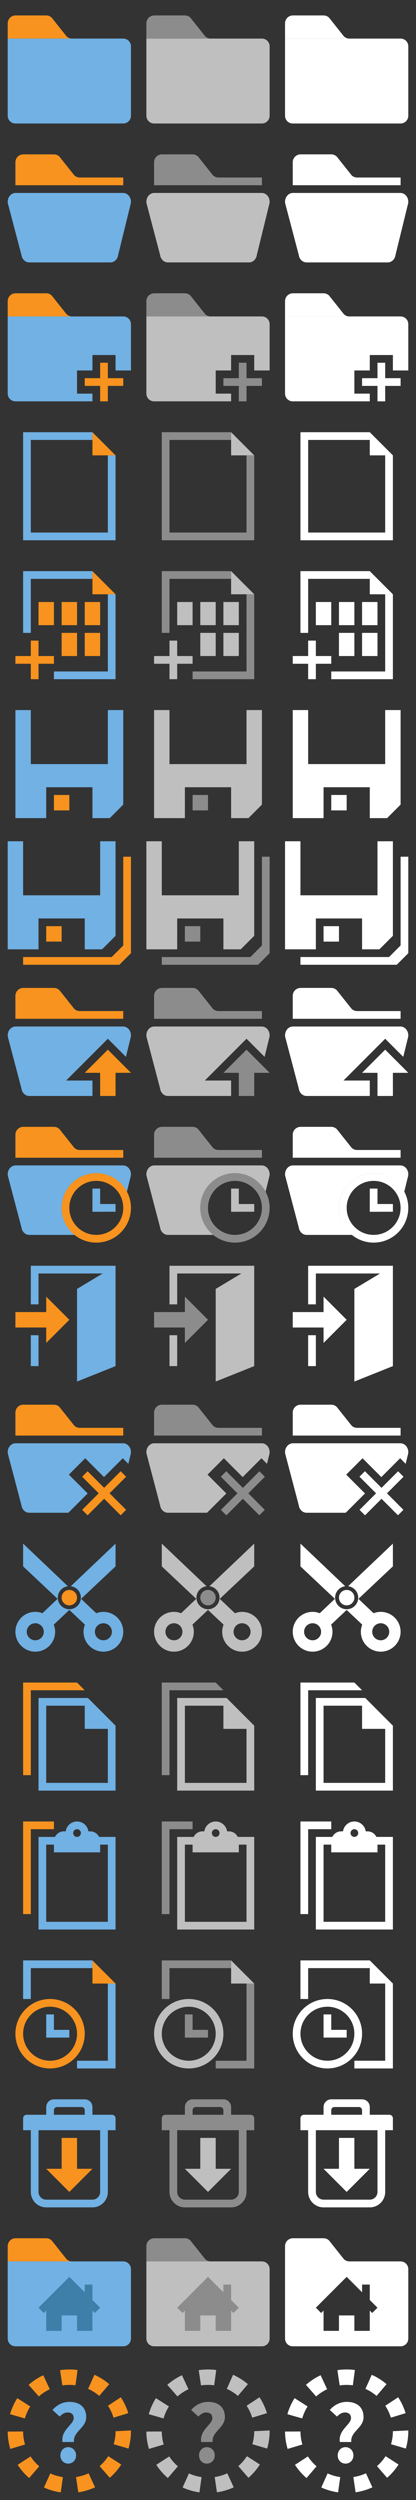 <?xml version="1.0" encoding="utf-8"?>
<!-- Generator: Adobe Illustrator 21.1.0, SVG Export Plug-In . SVG Version: 6.00 Build 0)  -->
<!DOCTYPE svg PUBLIC "-//W3C//DTD SVG 1.1//EN" "http://www.w3.org/Graphics/SVG/1.1/DTD/svg11.dtd">
<svg version="1.1" id="Layer_1" xmlns="http://www.w3.org/2000/svg" xmlns:xlink="http://www.w3.org/1999/xlink" x="0px" y="0px"
	 width="54px" height="323.917px" viewBox="0 0 54 323.917" style="enable-background:new 0 0 54 323.917;" xml:space="preserve">
<rect x="0" y="0" width="54" height="323.917" fill="#333333" stroke="none"/>
<path style="fill:#8C8C8C;" d="M26.633,4.702l-1.912-2.403C24.53,2.107,24.271,2,24,2h-3.98C19.456,2,19,2.457,19,3.02v1.49V5h8.354
	C27.084,5,26.824,4.893,26.633,4.702z"/>
<path style="fill:#BFBFBF;" d="M34,16H20c-0.553,0-1-0.448-1-1V5h15c0.553,0,1,0.448,1,1v9C35,15.552,34.553,16,34,16z"/>
<path style="fill:#BFBFBF;" d="M32.333,34H21.787c-0.508,0-0.938-0.42-1.01-0.984l-1.767-6.706C18.923,25.618,19.399,25,20.02,25H33.98
	c0.62,0,1.097,0.618,1.009,1.31l-1.646,6.706C33.271,33.58,32.841,34,32.333,34z"/>
<path style="fill:#8C8C8C;" d="M27.633,22.701l-1.912-2.402C25.529,20.107,25.271,20,25,20h-3.98C20.456,20,20,20.456,20,21.02v1.49V24h14
	v-1h-5.646C28.084,23,27.824,22.893,27.633,22.701z"/>
<path style="fill:#71B1E4;" d="M14.333,34H3.787c-0.507,0-0.938-0.42-1.009-0.984L1.01,26.31C0.923,25.618,1.399,25,2.02,25h13.961
	c0.62,0,1.097,0.618,1.009,1.31l-1.647,6.706C15.271,33.58,14.841,34,14.333,34z"/>
<path style="fill:#F7931E;" d="M9.633,22.701l-1.913-2.402C7.53,20.107,7.271,20,7,20H3.02C2.457,20,2,20.456,2,21.02v1.49V24h14v-1h-5.646
	C10.083,23,9.824,22.893,9.633,22.701z"/>
<path style="fill:#F7931E;" d="M9.633,130.701l-1.913-2.402C7.53,128.107,7.271,128,7,128H3.02C2.457,128,2,128.456,2,129.02v1.49V132h14v-1
	h-5.646C10.083,131,9.824,130.893,9.633,130.701z"/>
<path style="fill:#F7931E;" d="M9.633,148.701l-1.913-2.402C7.53,146.107,7.271,146,7,146H3.02C2.457,146,2,146.456,2,147.02v1.49V150h14v-1
	h-5.646C10.083,149,9.824,148.893,9.633,148.701z"/>
<path style="fill:#F7931E;" d="M8.633,4.702L6.721,2.298C6.53,2.107,6.271,2,6,2H2.02C1.457,2,1,2.457,1,3.02v1.49V5h8.354
	C9.084,5,8.824,4.893,8.633,4.702z"/>
<path style="fill:#71B1E4;" d="M16,16H2c-0.552,0-1-0.448-1-1V5h15c0.552,0,1,0.448,1,1v9C17,15.552,16.552,16,16,16z"/>
<path style="fill:#F7931E;" d="M8.633,40.702l-1.912-2.403C6.53,38.107,6.271,38,6,38H2.02C1.457,38,1,38.457,1,39.02v1.49V41h8.354
	C9.084,41,8.824,40.893,8.633,40.702z"/>
<path style="fill:#FFFFFF;" d="M44.633,4.702l-1.912-2.403C42.53,2.107,42.271,2,42,2h-3.98C37.456,2,37,2.457,37,3.02v1.49V5h8.354
	C45.084,5,44.824,4.893,44.633,4.702z"/>
<path style="fill:#FFFFFF;" d="M52,16H38c-0.553,0-1-0.448-1-1V5h15c0.553,0,1,0.448,1,1v9C53,15.552,52.553,16,52,16z"/>
<path style="fill:#FFFFFF;" d="M50.333,34H39.787c-0.508,0-0.938-0.42-1.01-0.984l-1.767-6.706C36.923,25.618,37.399,25,38.02,25H51.98
	c0.62,0,1.097,0.618,1.009,1.31l-1.646,6.706C51.271,33.58,50.841,34,50.333,34z"/>
<path style="fill:#FFFFFF;" d="M45.633,22.701l-1.912-2.402C43.529,20.107,43.271,20,43,20h-3.98C38.456,20,38,20.456,38,21.02v1.49V24h14
	v-1h-5.646C46.084,23,45.824,22.893,45.633,22.701z"/>
<rect x="5" y="78" style="fill:#F7931E;" width="2" height="3"/>
<rect x="8" y="82" style="fill:#F7931E;" width="2" height="3"/>
<rect x="11" y="82" style="fill:#F7931E;" width="2" height="3"/>
<rect x="8" y="78" style="fill:#F7931E;" width="2" height="3"/>
<rect x="11" y="78" style="fill:#F7931E;" width="2" height="3"/>
<rect x="23" y="78" style="fill:#BFBFBF;" width="2" height="3"/>
<rect x="26" y="82" style="fill:#BFBFBF;" width="2" height="3"/>
<rect x="29" y="82" style="fill:#BFBFBF;" width="2" height="3"/>
<rect x="26" y="78" style="fill:#BFBFBF;" width="2" height="3"/>
<rect x="29" y="78" style="fill:#BFBFBF;" width="2" height="3"/>
<g>
	<polygon style="fill:#71B1E4;" points="14,92 14,99 4,99 4,92 2,92 2,106 6,106 6,102 12,102 12,106 14.25,106 16,104.25 16,92 	"/>
	<rect x="7" y="103" style="fill:#F7931E;" width="2" height="2"/>
</g>
<path style="fill:#71B1E4;" d="M12,140h-1H8.586l1.707-1.707l3-3L14,134.586l0.707,0.707l1.639,1.639l0.644-2.622
	c0.087-0.691-0.389-1.31-1.009-1.31H2.02c-0.62,0-1.097,0.618-1.009,1.31l1.768,6.706C2.85,141.58,3.28,142,3.787,142H12V140z"/>
<polygon style="fill:#F7931E;" points="16,111 16,122.5 14.5,124 12.571,124 7.429,124 3,124 3,125 8.429,125 13.571,125 15.5,125 17,123.5 
	17,111 "/>
<rect x="6" y="120" style="fill:#F7931E;" width="2" height="2"/>
<polygon style="fill:#71B1E4;" points="13,109 13,116 3,116 3,109 1,109 1,123 5,123 5,119 11,119 11,123 13.25,123 15,121.25 15,109 "/>
<path style="fill:#71B1E4;" d="M8,156.5c0-2.485,2.015-4.5,4.5-4.5c1.732,0,3.218,0.99,3.97,2.424l0.519-2.115
	c0.087-0.691-0.389-1.31-1.009-1.31H2.02c-0.62,0-1.097,0.618-1.009,1.31l1.768,6.706C2.85,159.58,3.28,160,3.787,160h5.916
	C8.673,159.175,8,157.922,8,156.5z"/>
<path style="fill:#F7931E;" d="M12.5,153c1.93,0,3.5,1.57,3.5,3.5s-1.57,3.5-3.5,3.5S9,158.43,9,156.5S10.57,153,12.5,153 M12.5,152
	c-2.485,0-4.5,2.015-4.5,4.5s2.015,4.5,4.5,4.5s4.5-2.015,4.5-4.5S14.985,152,12.5,152L12.5,152z"/>
<polygon style="fill:#F7931E;" points="9,171 6,168 6,170 2,170 2,172 6,172 6,174 "/>
<g>
	<rect x="4" y="173" style="fill:#71B1E4;" width="1" height="4"/>
	<polygon style="fill:#71B1E4;" points="4,164 4,169 5,169 5,165 13.333,165 10,167 10,179 15,177 15,164 	"/>
</g>
<g>
	<polygon style="fill:#F7931E;" points="14,136 11,139 13,139 13,142 15,142 15,139 17,139 	"/>
</g>
<path style="fill:#8C8C8C;" d="M27.633,130.701l-1.913-2.402C25.53,128.107,25.271,128,25,128h-3.98c-0.563,0-1.02,0.456-1.02,1.02v1.49V132
	h14v-1h-5.646C28.084,131,27.824,130.893,27.633,130.701z"/>
<path style="fill:#8C8C8C;" d="M27.633,148.701l-1.913-2.402C25.53,146.107,25.271,146,25,146h-3.98c-0.563,0-1.02,0.456-1.02,1.02v1.49V150
	h14v-1h-5.646C28.084,149,27.824,148.893,27.633,148.701z"/>
<polygon style="fill:#BFBFBF;" points="32,92 32,99 22,99 22,92 20,92 20,106 24,106 24,102 30,102 30,106 32.25,106 34,104.25 34,92 "/>
<rect x="25" y="103" style="fill:#8C8C8C;" width="2" height="2"/>
<path style="fill:#BFBFBF;" d="M30,140h-1h-2.414l1.707-1.707l3-3L32,134.586l0.707,0.707l1.639,1.639l0.644-2.622
	c0.087-0.691-0.389-1.31-1.009-1.31H20.02c-0.62,0-1.097,0.618-1.009,1.31l1.767,6.706C20.85,141.58,21.28,142,21.787,142H30V140z"
	/>
<polygon style="fill:#8C8C8C;" points="34,111 34,122.5 32.5,124 30.572,124 25.429,124 21,124 21,125 26.429,125 31.572,125 33.5,125 
	35,123.5 35,111 "/>
<rect x="24" y="120" style="fill:#8C8C8C;" width="2" height="2"/>
<polygon style="fill:#BFBFBF;" points="31,109 31,116 21,116 21,109 19,109 19,123 23,123 23,119 29,119 29,123 31.25,123 33,121.25 33,109 
	"/>
<path style="fill:#BFBFBF;" d="M26,156.5c0-2.485,2.015-4.5,4.5-4.5c1.732,0,3.218,0.99,3.97,2.424l0.519-2.115
	c0.087-0.691-0.389-1.31-1.009-1.31H20.02c-0.62,0-1.097,0.618-1.009,1.31l1.767,6.706C20.85,159.58,21.28,160,21.787,160h5.916
	C26.673,159.175,26,157.922,26,156.5z"/>
<path style="fill:#8C8C8C;" d="M30.5,153c1.93,0,3.5,1.57,3.5,3.5s-1.57,3.5-3.5,3.5s-3.5-1.57-3.5-3.5S28.57,153,30.5,153 M30.5,152
	c-2.485,0-4.5,2.015-4.5,4.5s2.015,4.5,4.5,4.5s4.5-2.015,4.5-4.5S32.985,152,30.5,152L30.5,152z"/>
<polygon style="fill:#8C8C8C;" points="27,171 24,168 24,170 20,170 20,172 24,172 24,174 "/>
<g>
	<rect x="22" y="173" style="fill:#BFBFBF;" width="1" height="4"/>
	<polygon style="fill:#BFBFBF;" points="22,164 22,169 23,169 23,165 31.333,165 28,167 28,179 33,177 33,164 	"/>
</g>
<g>
	<polygon style="fill:#8C8C8C;" points="32,136 29,139 31,139 31,142 33,142 33,139 35,139 	"/>
</g>
<path style="fill:#FFFFFF;" d="M45.633,130.701l-1.913-2.402C43.53,128.107,43.27,128,43,128h-3.98c-0.563,0-1.02,0.456-1.02,1.02v1.49V132
	h14v-1h-5.646C46.083,131,45.824,130.893,45.633,130.701z"/>
<path style="fill:#FFFFFF;" d="M45.633,148.701l-1.913-2.402C43.53,146.107,43.27,146,43,146h-3.98c-0.563,0-1.02,0.456-1.02,1.02v1.49V150
	h14v-1h-5.646C46.083,149,45.824,148.893,45.633,148.701z"/>
<g>
	<polygon style="fill:#FFFFFF;" points="50,92 50,99 40,99 40,92 38,92 38,106 42,106 42,102 48,102 48,106 50.25,106 52,104.25 52,92 	"/>
	<rect x="43" y="103" style="fill:#FFFFFF;" width="2" height="2"/>
</g>
<path style="fill:#FFFFFF;" d="M48,140h-1h-2.414l1.707-1.707l3-3L50,134.586l0.707,0.707l1.639,1.639l0.644-2.622
	c0.087-0.691-0.389-1.31-1.009-1.31H38.02c-0.62,0-1.097,0.618-1.009,1.31l1.768,6.706C38.849,141.58,39.28,142,39.787,142H48V140z"
	/>
<polygon style="fill:#FFFFFF;" points="52,111 52,122.5 50.5,124 48.571,124 43.429,124 39,124 39,125 44.429,125 49.571,125 51.5,125 
	53,123.5 53,111 "/>
<rect x="42" y="120" style="fill:#FFFFFF;" width="2" height="2"/>
<polygon style="fill:#FFFFFF;" points="49,109 49,116 39,116 39,109 37,109 37,123 41,123 41,119 47,119 47,123 49.25,123 51,121.25 51,109 
	"/>
<path style="fill:#FFFFFF;" d="M44,156.5c0-2.485,2.015-4.5,4.5-4.5c1.732,0,3.218,0.99,3.97,2.424l0.519-2.115
	c0.087-0.691-0.389-1.31-1.009-1.31H38.02c-0.62,0-1.097,0.618-1.009,1.31l1.768,6.706C38.849,159.58,39.28,160,39.787,160h5.916
	C44.673,159.175,44,157.922,44,156.5z"/>
<path style="fill:#FFFFFF;" d="M48.5,153c1.93,0,3.5,1.57,3.5,3.5s-1.57,3.5-3.5,3.5c-1.93,0-3.5-1.57-3.5-3.5S46.57,153,48.5,153 M48.5,152
	c-2.485,0-4.5,2.015-4.5,4.5s2.015,4.5,4.5,4.5c2.485,0,4.5-2.015,4.5-4.5S50.985,152,48.5,152L48.5,152z"/>
<polygon style="fill:#FFFFFF;" points="45,171 42,168 42,170 38,170 38,172 42,172 42,174 "/>
<g>
	<rect x="40" y="173" style="fill:#FFFFFF;" width="1" height="4"/>
	<polygon style="fill:#FFFFFF;" points="40,164 40,169 41,169 41,165 49.333,165 46,167 46,179 51,177 51,164 	"/>
</g>
<g>
	<polygon style="fill:#FFFFFF;" points="50,136 47,139 49,139 49,142 51,142 51,139 53,139 	"/>
</g>
<path style="fill:#F7931E;" d="M9.633,184.701l-1.913-2.402C7.53,182.107,7.271,182,7,182H3.02C2.457,182,2,182.456,2,183.02v1.49V186h14v-1
	h-5.646C10.084,185,9.824,184.893,9.633,184.701z"/>
<g>
	<path style="fill:#71B1E4;" d="M11.379,193.5l-2.439-2.439l2.121-2.121l2.439,2.439l2.439-2.439l0.719,0.719l0.331-1.349
		c0.087-0.691-0.389-1.31-1.009-1.31H2.02c-0.62,0-1.097,0.618-1.009,1.31l1.768,6.706C2.85,195.58,3.28,196,3.787,196h5.091
		L11.379,193.5z"/>
</g>
<rect x="13" y="189.964" transform="matrix(0.707 0.707 -0.707 0.707 140.779 47.129)" style="fill:#F7931E;" width="1" height="7.071"/>
<rect x="9.964" y="193" transform="matrix(0.707 0.707 -0.707 0.707 140.779 47.129)" style="fill:#F7931E;" width="7.071" height="1"/>
<path style="fill:#8C8C8C;" d="M27.633,184.701l-1.913-2.402C25.53,182.107,25.271,182,25,182h-3.98c-0.563,0-1.02,0.456-1.02,1.02v1.49V186
	h14v-1h-5.646C28.084,185,27.824,184.893,27.633,184.701z"/>
<g>
	<g>
		<path style="fill:#BFBFBF;" d="M29.379,193.5l-2.439-2.439l2.121-2.121l2.439,2.439l2.439-2.439l0.719,0.719l0.331-1.349
			c0.087-0.691-0.389-1.31-1.009-1.31H20.02c-0.62,0-1.097,0.618-1.009,1.31l1.767,6.706C20.85,195.58,21.28,196,21.787,196h5.091
			L29.379,193.5z"/>
	</g>
</g>
<rect x="31" y="189.964" transform="matrix(0.707 0.707 -0.707 0.707 146.062 34.409)" style="fill:#8C8C8C;" width="1" height="7.071"/>
<rect x="27.964" y="193" transform="matrix(0.707 0.707 -0.707 0.707 146.051 34.401)" style="fill:#8C8C8C;" width="7.071" height="1"/>
<path style="fill:#FFFFFF;" d="M45.633,184.701l-1.913-2.402C43.53,182.107,43.271,182,43,182h-3.98c-0.563,0-1.02,0.456-1.02,1.02v1.49V186
	h14v-1h-5.646C46.083,185,45.824,184.893,45.633,184.701z"/>
<g>
	<path style="fill:#FFFFFF;" d="M47.379,193.5l-2.439-2.439l2.121-2.121l2.439,2.439l2.439-2.439l0.719,0.719l0.331-1.349
		c0.087-0.691-0.389-1.31-1.009-1.31H38.02c-0.62,0-1.097,0.618-1.009,1.31l1.768,6.706C38.85,195.58,39.28,196,39.787,196h5.091
		L47.379,193.5z"/>
</g>
<rect x="49" y="189.964" transform="matrix(0.707 0.707 -0.707 0.707 151.335 21.68)" style="fill:#FFFFFF;" width="1" height="7.071"/>
<rect x="45.964" y="193" transform="matrix(0.707 0.707 -0.707 0.707 151.323 21.673)" style="fill:#FFFFFF;" width="7.071" height="1"/>
<g>
	<path style="fill:#71B1E4;" d="M16,41H1v10c0,0.552,0.448,1,1,1h10v-1h-2v-3h2v-2h3v2h2v-6C17,41.448,16.552,41,16,41z"/>
</g>
<rect x="13" y="47" style="fill:#F7931E;" width="1" height="5"/>
<rect x="11" y="49" style="fill:#F7931E;" width="5" height="1"/>
<path style="fill:#8C8C8C;" d="M26.633,40.702l-1.912-2.403C24.53,38.107,24.271,38,24,38h-3.98C19.456,38,19,38.457,19,39.02v1.49V41h8.354
	C27.084,41,26.824,40.893,26.633,40.702z"/>
<g>
	<path style="fill:#BFBFBF;" d="M34,41H19v10c0,0.552,0.448,1,1,1h10v-1h-2v-3h2v-2h3v2h2v-6C35,41.448,34.552,41,34,41z"/>
</g>
<rect x="31" y="47" style="fill:#8C8C8C;" width="1" height="5"/>
<rect x="29" y="49" style="fill:#8C8C8C;" width="5" height="1"/>
<path style="fill:#FFFFFF;" d="M44.633,40.702l-1.912-2.403C42.53,38.107,42.271,38,42,38h-3.98C37.457,38,37,38.457,37,39.02v1.49V41h8.354
	C45.084,41,44.824,40.893,44.633,40.702z"/>
<g>
	<path style="fill:#FFFFFF;" d="M52,41H37v10c0,0.552,0.448,1,1,1h10v-1h-2v-3h2v-2h3v2h2v-6C53,41.448,52.552,41,52,41z"/>
</g>
<rect x="49" y="47" style="fill:#FFFFFF;" width="1" height="5"/>
<rect x="47" y="49" style="fill:#FFFFFF;" width="5" height="1"/>
<polygon style="fill:#F7931E;" points="4,219 11,219 10,218 3,218 3,230 4,230 "/>
<polygon style="fill:#F7931E;" points="4,237 7,237 7,236 3,236 3,248 4,248 "/>
<path style="fill:#71B1E4;" d="M12.86,238c-0.208-0.422-0.632-0.719-1.134-0.719h-0.248C11.371,236.558,10.753,236,10,236
	c-0.754,0-1.371,0.558-1.477,1.281H8.273c-0.502,0-0.926,0.297-1.134,0.719H5v12h10v-12H12.86z M10,237c0.276,0,0.5,0.224,0.5,0.5
	c0,0.276-0.224,0.5-0.5,0.5s-0.5-0.224-0.5-0.5C9.5,237.224,9.724,237,10,237z M14,249H6v-10h1v1h6v-1h1V249z"/>
<path style="fill:#71B1E4;" d="M11.414,220H5v12h10v-8.414L11.414,220z M14,231H6v-10h5v3h3V231z"/>
<path style="fill:#71B1E4;" d="M13.421,208.842c-0.328,0-0.638,0.067-0.927,0.179l-1.965-1.867L15,202.947V200l-5.809,5.519
	c0.738,0.095,1.309,0.718,1.309,1.481c0,0.829-0.671,1.5-1.5,1.5s-1.5-0.671-1.5-1.5c0-0.762,0.571-1.386,1.309-1.481L3,200v2.947
	l4.471,4.206l-1.965,1.867c-0.289-0.111-0.6-0.179-0.927-0.179c-1.425,0-2.579,1.156-2.579,2.579C2,212.845,3.154,214,4.579,214
	c1.424,0,2.579-1.155,2.579-2.579c0-0.327-0.067-0.638-0.179-0.926L9,208.593l2.021,1.902c-0.111,0.288-0.179,0.599-0.179,0.926
	c0,1.424,1.155,2.579,2.579,2.579c1.425,0,2.579-1.155,2.579-2.579C16,209.998,14.846,208.842,13.421,208.842z M4.579,212.526
	c-0.61,0-1.106-0.495-1.106-1.105c0-0.61,0.495-1.105,1.106-1.105c0.61,0,1.104,0.495,1.104,1.105
	C5.684,212.032,5.19,212.526,4.579,212.526z M13.421,212.526c-0.61,0-1.105-0.495-1.105-1.105c0-0.61,0.494-1.105,1.105-1.105
	c0.61,0,1.105,0.495,1.105,1.105C14.526,212.032,14.031,212.526,13.421,212.526z"/>
<circle style="fill:#F7931E;" cx="9" cy="207" r="1"/>
<polygon style="fill:#8C8C8C;" points="22,219 29,219 28,218 21,218 21,230 22,230 "/>
<polygon style="fill:#8C8C8C;" points="22,237 25,237 25,236 21,236 21,248 22,248 "/>
<path style="fill:#BFBFBF;" d="M30.86,238c-0.208-0.422-0.632-0.719-1.134-0.719h-0.248C29.371,236.558,28.753,236,28,236
	c-0.754,0-1.371,0.558-1.478,1.281h-0.249c-0.502,0-0.926,0.297-1.134,0.719H23v12h10v-12H30.86z M28,237c0.276,0,0.5,0.224,0.5,0.5
	c0,0.276-0.224,0.5-0.5,0.5s-0.5-0.224-0.5-0.5C27.5,237.224,27.724,237,28,237z M32,249h-8v-10h1v1h6v-1h1V249z"/>
<path style="fill:#BFBFBF;" d="M29.414,220H23v12h10v-8.414L29.414,220z M32,231h-8v-10h5v3h3V231z"/>
<path style="fill:#BFBFBF;" d="M31.421,208.842c-0.328,0-0.638,0.067-0.927,0.179l-1.965-1.867L33,202.947V200l-5.809,5.519
	c0.738,0.095,1.309,0.718,1.309,1.481c0,0.829-0.671,1.5-1.5,1.5s-1.5-0.671-1.5-1.5c0-0.762,0.571-1.386,1.309-1.481L21,200v2.947
	l4.471,4.206l-1.965,1.867c-0.289-0.111-0.6-0.179-0.927-0.179c-1.425,0-2.579,1.156-2.579,2.579c0,1.424,1.154,2.579,2.579,2.579
	c1.424,0,2.579-1.155,2.579-2.579c0-0.327-0.067-0.638-0.179-0.926L27,208.593l2.021,1.902c-0.111,0.288-0.179,0.599-0.179,0.926
	c0,1.424,1.155,2.579,2.579,2.579c1.425,0,2.579-1.155,2.579-2.579C34,209.998,32.846,208.842,31.421,208.842z M22.579,212.526
	c-0.61,0-1.105-0.495-1.105-1.105c0-0.61,0.495-1.105,1.105-1.105c0.61,0,1.104,0.495,1.104,1.105
	C23.684,212.032,23.19,212.526,22.579,212.526z M31.421,212.526c-0.61,0-1.104-0.495-1.104-1.105c0-0.61,0.494-1.105,1.104-1.105
	c0.61,0,1.106,0.495,1.106,1.105C32.526,212.032,32.031,212.526,31.421,212.526z"/>
<circle style="fill:#8C8C8C;" cx="27" cy="207" r="1"/>
<polygon style="fill:#FFFFFF;" points="40,219 47,219 46,218 39,218 39,230 40,230 "/>
<polygon style="fill:#FFFFFF;" points="40,237 43,237 43,236 39,236 39,248 40,248 "/>
<path style="fill:#FFFFFF;" d="M48.86,238c-0.208-0.422-0.632-0.719-1.134-0.719h-0.248C47.371,236.558,46.753,236,46,236
	c-0.754,0-1.371,0.558-1.478,1.281h-0.249c-0.502,0-0.926,0.297-1.134,0.719H41v12h10v-12H48.86z M46,237c0.276,0,0.5,0.224,0.5,0.5
	c0,0.276-0.224,0.5-0.5,0.5s-0.5-0.224-0.5-0.5C45.5,237.224,45.724,237,46,237z M50,249h-8v-10h1v1h6v-1h1V249z"/>
<path style="fill:#FFFFFF;" d="M47.414,220H41v12h10v-8.414L47.414,220z M50,231h-8v-10h5v3h3V231z"/>
<path style="fill:#FFFFFF;" d="M49.421,208.842c-0.328,0-0.638,0.067-0.927,0.179l-1.965-1.867L51,202.947V200l-5.809,5.519
	c0.738,0.095,1.309,0.718,1.309,1.481c0,0.829-0.671,1.5-1.5,1.5s-1.5-0.671-1.5-1.5c0-0.762,0.571-1.386,1.309-1.481L39,200v2.947
	l4.471,4.206l-1.965,1.867c-0.289-0.111-0.6-0.179-0.927-0.179c-1.425,0-2.579,1.156-2.579,2.579c0,1.424,1.154,2.579,2.579,2.579
	c1.424,0,2.579-1.155,2.579-2.579c0-0.327-0.067-0.638-0.179-0.926L45,208.593l2.021,1.902c-0.111,0.288-0.179,0.599-0.179,0.926
	c0,1.424,1.155,2.579,2.579,2.579c1.425,0,2.579-1.155,2.579-2.579C52,209.998,50.846,208.842,49.421,208.842z M40.579,212.526
	c-0.61,0-1.106-0.495-1.106-1.105c0-0.61,0.495-1.105,1.106-1.105c0.61,0,1.104,0.495,1.104,1.105
	C41.684,212.032,41.189,212.526,40.579,212.526z M49.421,212.526c-0.61,0-1.104-0.495-1.104-1.105c0-0.61,0.494-1.105,1.104-1.105
	c0.61,0,1.106,0.495,1.106,1.105C50.526,212.032,50.031,212.526,49.421,212.526z"/>
<circle style="fill:#FFFFFF;" cx="45" cy="207" r="1"/>
<polygon style="fill:#F7931E;" points="12,59 15,59 12,56 "/>
<polygon style="fill:#F7931E;" points="12,257 15,257 12,254 "/>
<rect x="12" y="154" style="fill:#71B1E4;" width="1" height="3"/>
<rect x="12" y="156" style="fill:#71B1E4;" width="3" height="1"/>
<rect x="30" y="154" style="fill:#BFBFBF;" width="1" height="3"/>
<rect x="30" y="156" style="fill:#BFBFBF;" width="3" height="1"/>
<rect x="48" y="154" style="fill:#FFFFFF;" width="1" height="3"/>
<rect x="48" y="156" style="fill:#FFFFFF;" width="3" height="1"/>
<path style="fill:#F7931E;" d="M6.5,260c1.93,0,3.5,1.57,3.5,3.5S8.43,267,6.5,267S3,265.43,3,263.5S4.57,260,6.5,260 M6.5,259
	c-2.485,0-4.5,2.015-4.5,4.5s2.015,4.5,4.5,4.5s4.5-2.015,4.5-4.5S8.985,259,6.5,259L6.5,259z"/>
<rect x="6" y="261" style="fill:#71B1E4;" width="1" height="3"/>
<rect x="6" y="263" style="fill:#71B1E4;" width="3" height="1"/>
<polygon style="fill:#BFBFBF;" points="30,257 33,257 30,254 "/>
<path style="fill:#BFBFBF;" d="M24.5,260c1.93,0,3.5,1.57,3.5,3.5s-1.57,3.5-3.5,3.5s-3.5-1.57-3.5-3.5S22.57,260,24.5,260 M24.5,259
	c-2.485,0-4.5,2.015-4.5,4.5s2.015,4.5,4.5,4.5s4.5-2.015,4.5-4.5S26.985,259,24.5,259L24.5,259z"/>
<rect x="24" y="261" style="fill:#8C8C8C;" width="1" height="3"/>
<rect x="24" y="263" style="fill:#8C8C8C;" width="3" height="1"/>
<path style="fill:#71B1E4;" d="M14.539,274c0.255,0,0.461,0.207,0.461,0.461V276h-1v8c0,1.104-0.896,2-2,2H6c-1.104,0-2-0.896-2-2v-8H3
	v-1.539C3,274.207,3.206,274,3.461,274H6v-1c0-0.552,0.447-1,1-1h4c0.553,0,1,0.448,1,1v1H14.539z M13,284v-8H5v8
	c0,0.553,0.447,1,1,1h6C12.553,285,13,284.553,13,284z M11,273.406c0-0.224-0.182-0.406-0.406-0.406H7.406
	C7.182,273,7,273.182,7,273.406V274h4V273.406z"/>
<polygon style="fill:#F7931E;" points="10,281 10,277 8,277 8,281 6,281 9,284 12,281 "/>
<path style="fill:#8C8C8C;" d="M32.539,274c0.255,0,0.461,0.207,0.461,0.461V276h-1v8c0,1.104-0.896,2-2,2h-6c-1.104,0-2-0.896-2-2v-8h-1
	v-1.539c0-0.254,0.206-0.461,0.461-0.461H24v-1c0-0.552,0.447-1,1-1h4c0.553,0,1,0.448,1,1v1H32.539z M31,284v-8h-8v8
	c0,0.553,0.447,1,1,1h6C30.553,285,31,284.553,31,284z M29,273.406c0-0.224-0.182-0.406-0.406-0.406h-3.188
	c-0.225,0-0.406,0.182-0.406,0.406V274h4V273.406z"/>
<polygon style="fill:#BFBFBF;" points="28,281 28,277 26,277 26,281 24,281 27,284 30,281 "/>
<g>
	<path style="fill:#FFFFFF;" d="M50.539,274H48v-1c0-0.552-0.447-1-1-1h-4c-0.553,0-1,0.448-1,1v1h-2.539c-0.255,0-0.461,0.207-0.461,0.461
		V276h1v8c0,1.104,0.896,2,2,2h6c1.104,0,2-0.896,2-2v-8h1v-1.539C51,274.207,50.794,274,50.539,274z M43,273.406
		c0-0.224,0.182-0.406,0.406-0.406h3.188c0.225,0,0.406,0.182,0.406,0.406V274h-4V273.406z M49,284c0,0.553-0.447,1-1,1h-6
		c-0.553,0-1-0.447-1-1v-8h8V284z"/>
	<polygon style="fill:#FFFFFF;" points="48,281 46,281 46,277 44,277 44,281 42,281 45,284 	"/>
</g>
<polygon style="fill:#71B1E4;" points="14,59 14,69 4,69 4,57 12,57 12,56 4,56 3,56 3,57 3,69 3,70 4,70 15,70 15,69 15,59 "/>
<polygon style="fill:#F7931E;" points="12,77 15,77 12,74 "/>
<g>
	<polygon style="fill:#71B1E4;" points="14,77 14,87 7,87 7,88 15,88 15,87 15,77 	"/>
	<polygon style="fill:#71B1E4;" points="4,82 4,75 12,75 12,74 4,74 3,74 3,75 3,82 	"/>
</g>
<polygon style="fill:#BFBFBF;" points="30,59 33,59 30,56 "/>
<polygon style="fill:#8C8C8C;" points="32,59 32,69 22,69 22,57 30,57 30,56 22,56 21,56 21,57 21,69 21,70 22,70 33,70 33,69 33,59 "/>
<path style="fill:#FFFFFF;" d="M48,56h-8h-1v1v12v1h1h11v-1V59L48,56z M50,69H40V57h8v2h2V69z"/>
<polygon style="fill:#F7931E;" points="7,85 5,85 5,83 4,83 4,85 2,85 2,86 4,86 4,88 5,88 5,86 7,86 "/>
<polygon style="fill:#BFBFBF;" points="30,77 33,77 30,74 "/>
<g>
	<polygon style="fill:#8C8C8C;" points="32,77 32,87 25,87 25,88 33,88 33,87 33,77 	"/>
	<polygon style="fill:#8C8C8C;" points="22,82 22,75 30,75 30,74 22,74 21,74 21,75 21,82 	"/>
</g>
<polygon style="fill:#BFBFBF;" points="25,85 23,85 23,83 22,83 22,85 20,85 20,86 22,86 22,88 23,88 23,86 25,86 "/>
<rect x="41" y="78" style="fill:#FFFFFF;" width="2" height="3"/>
<rect x="44" y="82" style="fill:#FFFFFF;" width="2" height="3"/>
<rect x="47" y="82" style="fill:#FFFFFF;" width="2" height="3"/>
<rect x="44" y="78" style="fill:#FFFFFF;" width="2" height="3"/>
<rect x="47" y="78" style="fill:#FFFFFF;" width="2" height="3"/>
<polygon style="fill:#FFFFFF;" points="48,77 51,77 48,74 "/>
<g>
	<polygon style="fill:#FFFFFF;" points="50,77 50,87 43,87 43,88 51,88 51,87 51,77 	"/>
	<polygon style="fill:#FFFFFF;" points="40,82 40,75 48,75 48,74 40,74 39,74 39,75 39,82 	"/>
</g>
<polygon style="fill:#FFFFFF;" points="43,85 41,85 41,83 40,83 40,85 38,85 38,86 40,86 40,88 41,88 41,86 43,86 "/>
<g>
	<polygon style="fill:#71B1E4;" points="12,255 12,254 4,254 3,254 3,255 3,256 3,259 4,259 4,256 4,255 11.586,255 	"/>
	<polygon style="fill:#71B1E4;" points="14,257 14,265 14,267 10,267 10,268 14,268 15,268 15,267 15,265 15,257 	"/>
</g>
<g>
	<polygon style="fill:#8C8C8C;" points="30,255 30,254 22,254 21,254 21,255 21,256 21,259 22,259 22,256 22,255 29.586,255 	"/>
	<polygon style="fill:#8C8C8C;" points="32,257 32,265 32,267 28,267 28,268 32,268 33,268 33,267 33,265 33,257 	"/>
</g>
<g>
	<polygon style="fill:#FFFFFF;" points="48,254 40,254 39,254 39,255 39,256 39,259 40,259 40,256 40,255 47.586,255 48,255 48,257 50,257 
		50,265 50,267 46,267 46,268 50,268 51,268 51,267 51,265 51,257 	"/>
	<path style="fill:#FFFFFF;" d="M42.5,259c-2.485,0-4.5,2.015-4.5,4.5s2.015,4.5,4.5,4.5s4.5-2.015,4.5-4.5S44.985,259,42.5,259z M42.5,267
		c-1.93,0-3.5-1.57-3.5-3.5s1.57-3.5,3.5-3.5s3.5,1.57,3.5,3.5S44.43,267,42.5,267z"/>
	<polygon style="fill:#FFFFFF;" points="43,263 43,261 42,261 42,263 42,264 43,264 45,264 45,263 	"/>
</g>
<path style="fill:#F7931E;" d="M8.633,292.702l-1.912-2.403C6.53,290.107,6.271,290,6,290H2.02C1.457,290,1,290.457,1,291.02v1.49V293h8.354
	C9.084,293,8.824,292.893,8.633,292.702z"/>
<path style="fill:#71B1E4;" d="M16,304H2c-0.552,0-1-0.448-1-1v-10h15c0.552,0,1,0.448,1,1v9C17,303.552,16.552,304,16,304z"/>
<polygon style="fill:#3E7FAA;" points="12,298 12,296 11,296 11,297 9,295 5,299 5.687,299.686 6,299.373 6,302 8,302 8,300 10,300 10,302 
	12,302 12,299.373 12.314,299.686 13,299 "/>
<path style="fill:#8C8C8C;" d="M26.633,292.702l-1.912-2.403C24.53,290.107,24.271,290,24,290h-3.98c-0.563,0-1.02,0.457-1.02,1.02v1.49V293
	h8.354C27.084,293,26.824,292.893,26.633,292.702z"/>
<path style="fill:#BFBFBF;" d="M34,304H20c-0.552,0-1-0.448-1-1v-10h15c0.552,0,1,0.448,1,1v9C35,303.552,34.552,304,34,304z"/>
<polygon style="fill:#8C8C8C;" points="30,298 30,296 29,296 29,297 27,295 23,299 23.687,299.686 24,299.373 24,302 26,302 26,300 28,300 
	28,302 30,302 30,299.373 30.313,299.686 31,299 "/>
<path style="fill:#FFFFFF;" d="M52,293h-6.646c-0.27,0-0.53-0.107-0.721-0.298l-1.912-2.403C42.53,290.107,42.271,290,42,290h-3.98
	c-0.563,0-1.02,0.457-1.02,1.02v1.49V293v10c0,0.552,0.448,1,1,1h14c0.552,0,1-0.448,1-1v-9C53,293.448,52.552,293,52,293z
	 M48.313,299.686L48,299.373V302h-2v-2h-2v2h-2v-2.627l-0.313,0.314L41,299l4-4l2,2v-1h1v2l1,1L48.313,299.686z"/>
<g>
	<path style="fill:#71B1E4;" d="M9.565,313.298c0-0.472-0.312-0.726-0.773-0.726c-0.426,0-0.738,0.219-1.049,0.53l-0.933-0.853
		c0.542-0.622,1.302-1.049,2.201-1.049c1.233,0,2.179,0.611,2.179,1.971c0,1.43-1.729,1.857-1.59,3.228H8.112
		C7.882,314.82,9.565,314.162,9.565,313.298z M7.836,318.139c0-0.61,0.426-1.072,1.014-1.072c0.589,0,1.026,0.462,1.026,1.072
		c0,0.6-0.437,1.061-1.026,1.061C8.262,319.2,7.836,318.739,7.836,318.139z"/>
</g>
<g>
	<path style="fill:#F7931E;" d="M7.888,322.924c-0.754-0.104-1.489-0.317-2.184-0.632l0.823-1.822c0.521,0.235,1.072,0.395,1.637,0.474
		L7.888,322.924z M10.16,322.917l-0.291-1.978c0.568-0.084,1.118-0.246,1.635-0.484l0.835,1.818
		C11.649,322.589,10.916,322.806,10.16,322.917z M3.786,321.068c-0.579-0.498-1.082-1.073-1.497-1.711l1.677-1.09
		c0.311,0.478,0.689,0.91,1.124,1.283L3.786,321.068z M14.247,321.036l-1.311-1.51c0.431-0.374,0.806-0.809,1.116-1.29l1.683,1.082
		C15.323,319.96,14.822,320.538,14.247,321.036z M1.334,317.294c-0.218-0.729-0.33-1.484-0.334-2.248l2-0.01
		c0.003,0.572,0.087,1.14,0.25,1.686L1.334,317.294z M16.679,317.25l-1.92-0.563C14.919,316.143,15,315.574,15,315l2-0.099L17,315
		C17,315.765,16.892,316.522,16.679,317.25z M3.23,313.346l-1.923-0.551c0.21-0.732,0.523-1.431,0.933-2.075l1.688,1.072
		C3.622,312.274,3.387,312.797,3.23,313.346z M14.739,313.245c-0.166-0.545-0.41-1.063-0.725-1.542l1.67-1.1
		c0.42,0.638,0.746,1.33,0.968,2.058L14.739,313.245z M5.037,310.495l-1.321-1.502c0.574-0.505,1.214-0.923,1.903-1.244l0.845,1.813
		C5.947,309.802,5.467,310.116,5.037,310.495z M12.883,310.427c-0.437-0.371-0.922-0.678-1.443-0.91l0.815-1.826
		c0.694,0.31,1.341,0.718,1.923,1.211L12.883,310.427z M8.094,309.068l-0.298-1.979c0.75-0.112,1.518-0.119,2.27-0.019l-0.266,1.982
		C9.247,308.979,8.664,308.981,8.094,309.068z"/>
</g>
<g>
	<path style="fill:#8C8C8C;" d="M27.565,313.298c0-0.472-0.312-0.726-0.772-0.726c-0.426,0-0.738,0.219-1.049,0.53l-0.933-0.853
		c0.542-0.622,1.302-1.049,2.201-1.049c1.233,0,2.179,0.611,2.179,1.971c0,1.43-1.729,1.857-1.59,3.228h-1.488
		C25.882,314.82,27.565,314.162,27.565,313.298z M25.836,318.139c0-0.61,0.426-1.072,1.014-1.072c0.588,0,1.026,0.462,1.026,1.072
		c0,0.6-0.437,1.061-1.026,1.061C26.262,319.2,25.836,318.739,25.836,318.139z"/>
</g>
<g>
	<path style="fill:#BFBFBF;" d="M25.888,322.924c-0.754-0.104-1.489-0.317-2.184-0.632l0.823-1.822c0.521,0.235,1.072,0.395,1.637,0.474
		L25.888,322.924z M28.16,322.917l-0.291-1.978c0.568-0.084,1.118-0.246,1.635-0.484l0.835,1.818
		C29.649,322.589,28.916,322.806,28.16,322.917z M21.786,321.068c-0.579-0.498-1.082-1.073-1.497-1.711l1.677-1.09
		c0.311,0.478,0.689,0.91,1.124,1.283L21.786,321.068z M32.247,321.036l-1.311-1.51c0.431-0.374,0.806-0.809,1.116-1.29l1.683,1.082
		C33.323,319.96,32.822,320.538,32.247,321.036z M19.334,317.294c-0.218-0.729-0.33-1.484-0.334-2.248l2-0.01
		c0.003,0.572,0.087,1.14,0.25,1.686L19.334,317.294z M34.679,317.25l-1.92-0.563C32.919,316.143,33,315.574,33,315l2-0.099L35,315
		C35,315.765,34.892,316.522,34.679,317.25z M21.23,313.346l-1.923-0.551c0.21-0.732,0.524-1.431,0.933-2.075l1.688,1.072
		C21.622,312.274,21.387,312.797,21.23,313.346z M32.739,313.245c-0.166-0.545-0.41-1.063-0.725-1.542l1.67-1.1
		c0.42,0.638,0.746,1.33,0.968,2.058L32.739,313.245z M23.037,310.495l-1.321-1.502c0.574-0.505,1.214-0.923,1.903-1.244
		l0.845,1.813C23.947,309.802,23.467,310.116,23.037,310.495z M30.883,310.427c-0.436-0.371-0.922-0.678-1.443-0.91l0.815-1.826
		c0.694,0.31,1.341,0.718,1.923,1.211L30.883,310.427z M26.094,309.068l-0.298-1.979c0.75-0.112,1.518-0.119,2.271-0.019
		l-0.266,1.982C27.247,308.979,26.664,308.981,26.094,309.068z"/>
</g>
<g>
	<path style="fill:#FFFFFF;" d="M45.565,313.298c0-0.472-0.312-0.726-0.773-0.726c-0.426,0-0.738,0.219-1.049,0.53l-0.933-0.853
		c0.542-0.622,1.302-1.049,2.201-1.049c1.233,0,2.179,0.611,2.179,1.971c0,1.43-1.729,1.857-1.59,3.228h-1.488
		C43.882,314.82,45.565,314.162,45.565,313.298z M43.836,318.139c0-0.61,0.426-1.072,1.014-1.072c0.589,0,1.026,0.462,1.026,1.072
		c0,0.6-0.437,1.061-1.026,1.061C44.262,319.2,43.836,318.739,43.836,318.139z"/>
</g>
<g>
	<path style="fill:#FFFFFF;" d="M43.888,322.924c-0.754-0.104-1.489-0.317-2.184-0.632l0.823-1.822c0.521,0.235,1.072,0.395,1.637,0.474
		L43.888,322.924z M46.16,322.917l-0.291-1.978c0.568-0.084,1.118-0.246,1.635-0.484l0.835,1.818
		C47.649,322.589,46.916,322.806,46.16,322.917z M39.786,321.068c-0.579-0.498-1.082-1.073-1.496-1.711l1.677-1.09
		c0.311,0.478,0.689,0.91,1.124,1.283L39.786,321.068z M50.247,321.036l-1.311-1.51c0.431-0.374,0.806-0.809,1.116-1.29l1.683,1.082
		C51.323,319.96,50.822,320.538,50.247,321.036z M37.334,317.294c-0.218-0.729-0.33-1.484-0.334-2.248l2-0.01
		c0.003,0.572,0.087,1.14,0.25,1.686L37.334,317.294z M52.679,317.25l-1.92-0.563C50.919,316.143,51,315.574,51,315l2-0.099L53,315
		C53,315.765,52.892,316.522,52.679,317.25z M39.23,313.346l-1.923-0.551c0.21-0.732,0.524-1.431,0.933-2.075l1.688,1.072
		C39.622,312.274,39.387,312.797,39.23,313.346z M50.739,313.245c-0.166-0.545-0.41-1.063-0.725-1.542l1.67-1.1
		c0.42,0.638,0.746,1.33,0.968,2.058L50.739,313.245z M41.037,310.495l-1.321-1.502c0.574-0.505,1.214-0.923,1.903-1.244
		l0.845,1.813C41.947,309.802,41.467,310.116,41.037,310.495z M48.883,310.427c-0.437-0.371-0.922-0.678-1.443-0.91l0.815-1.826
		c0.694,0.31,1.341,0.718,1.923,1.211L48.883,310.427z M44.094,309.068l-0.298-1.979c0.75-0.112,1.518-0.119,2.271-0.019
		l-0.266,1.982C45.247,308.979,44.664,308.981,44.094,309.068z"/>
</g>
</svg>
